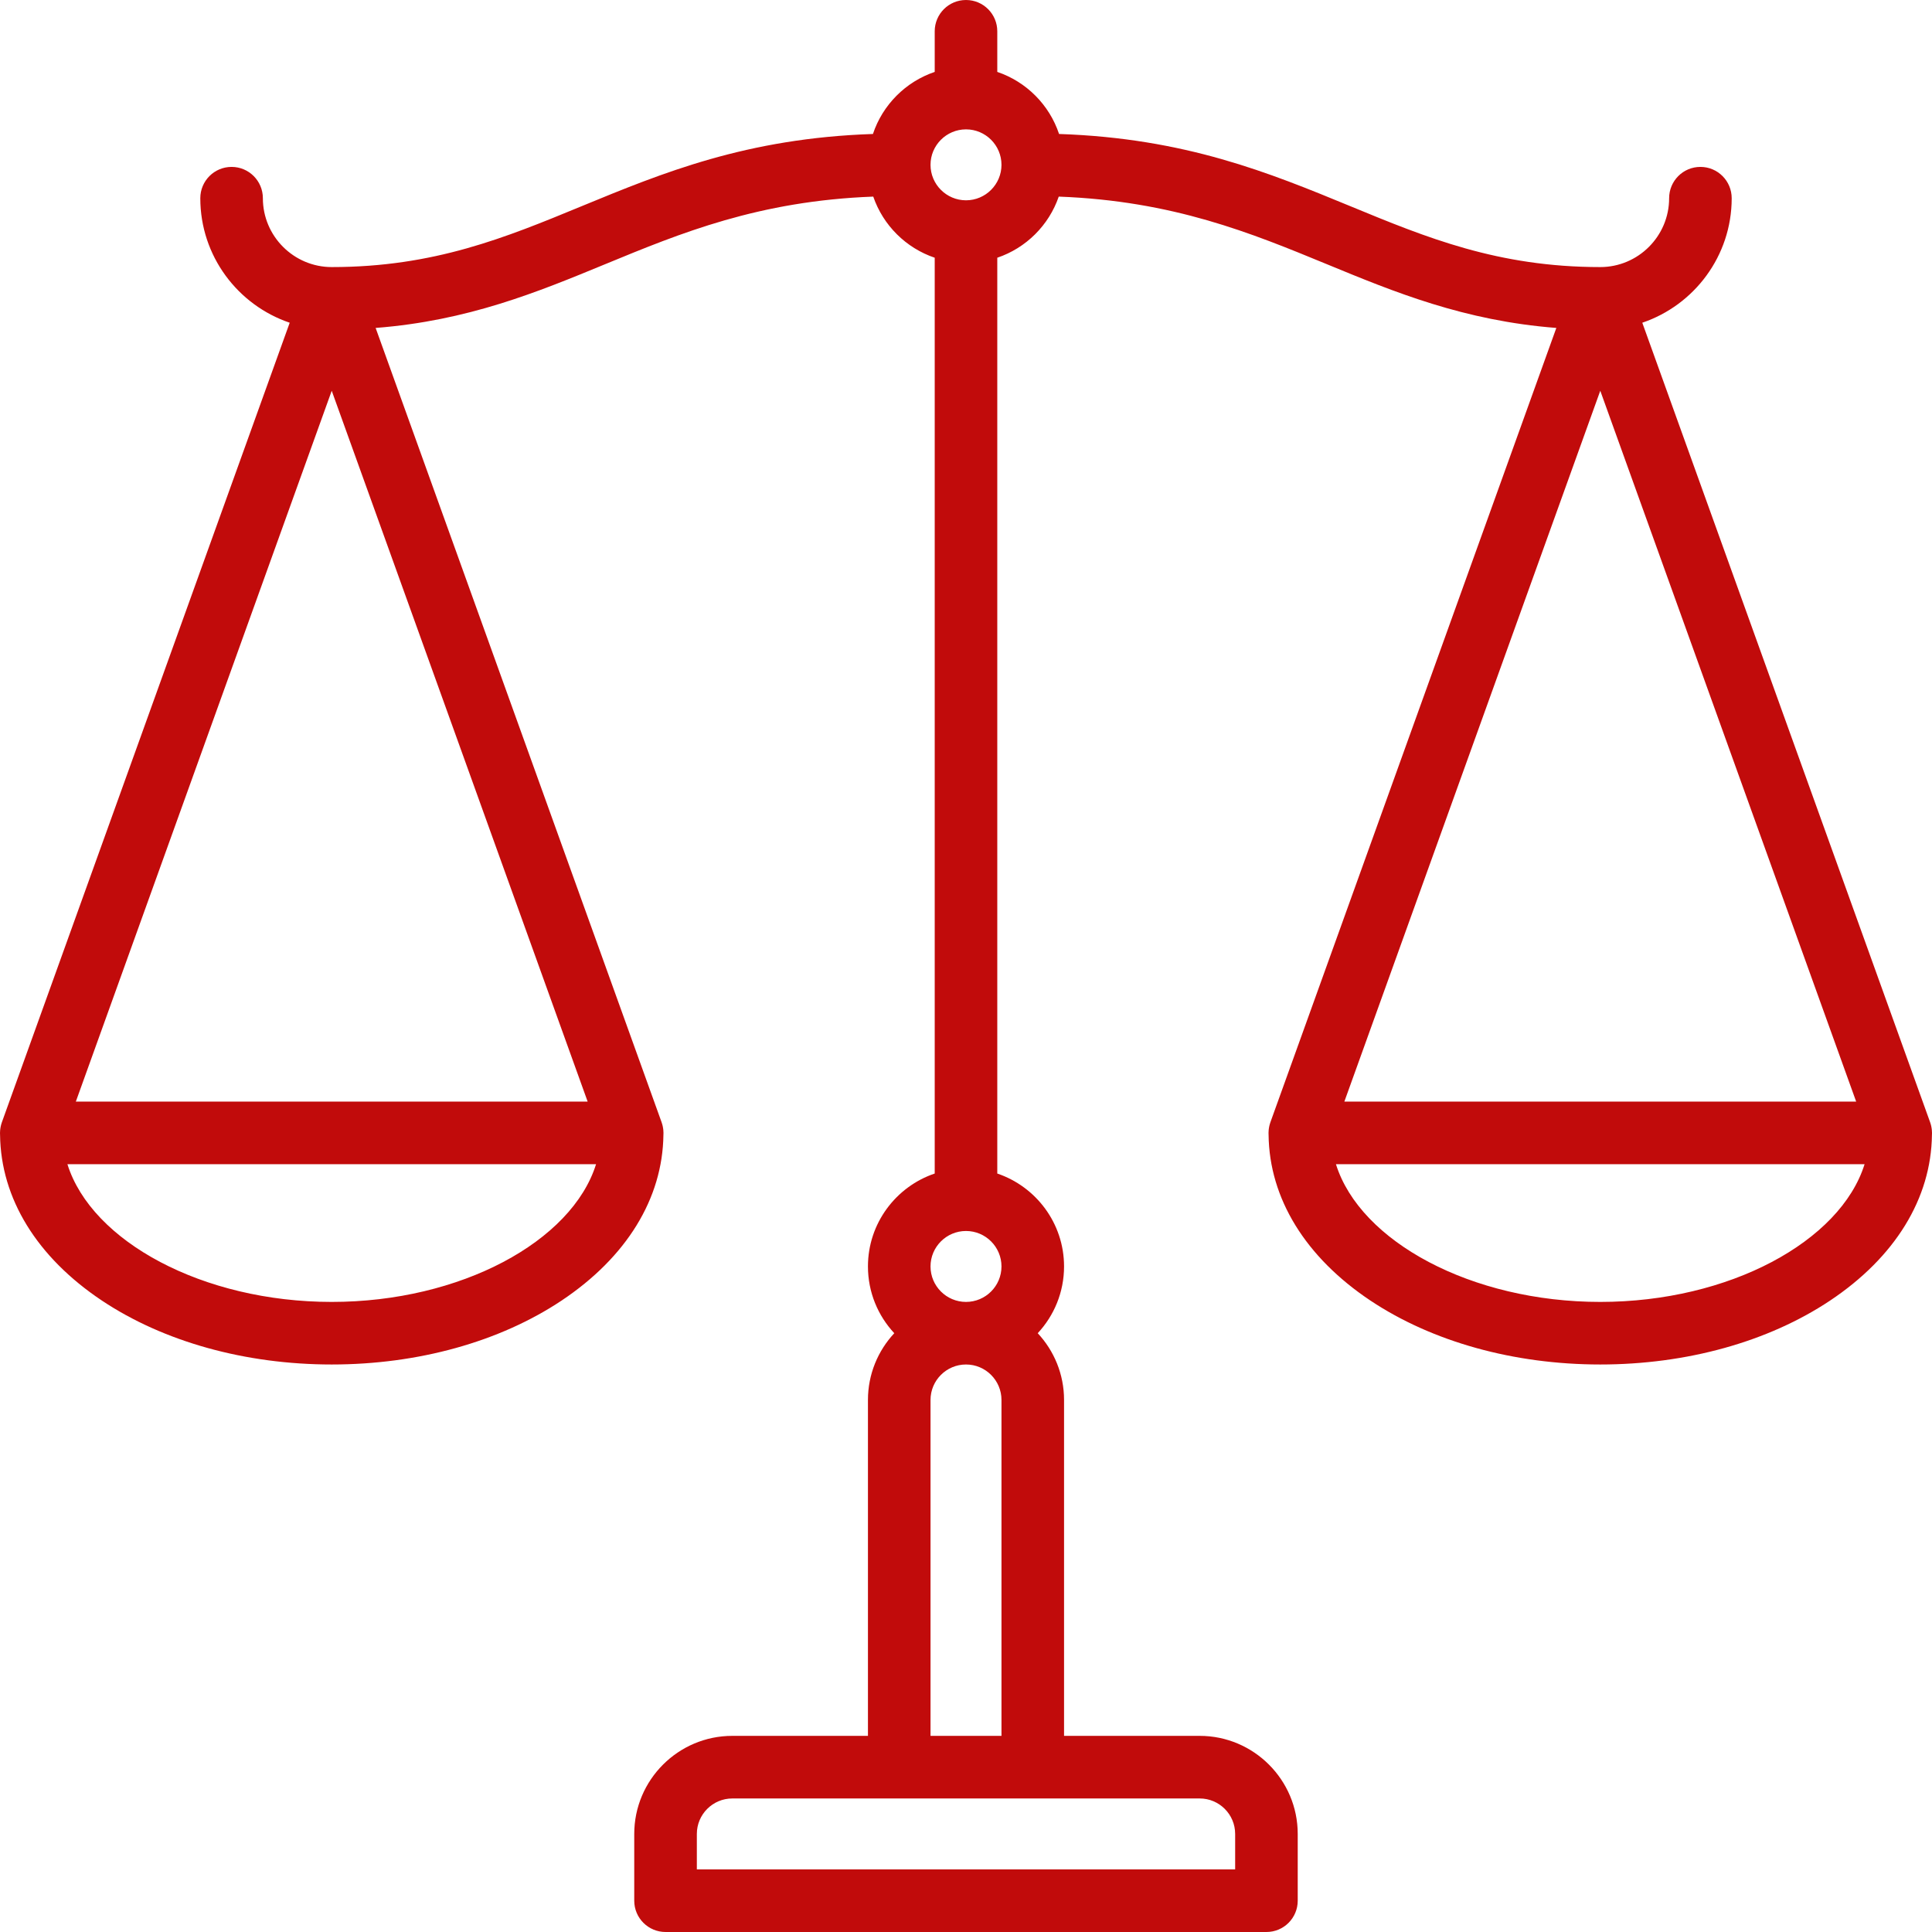 <?xml version="1.0" encoding="UTF-8" standalone="no"?>
<svg
   xmlns:dc="http://purl.org/dc/elements/1.1/"
   xmlns:cc="http://creativecommons.org/ns#"
   xmlns:rdf="http://www.w3.org/1999/02/22-rdf-syntax-ns#"
   xmlns:svg="http://www.w3.org/2000/svg"
   xmlns="http://www.w3.org/2000/svg"
   xmlns:sodipodi="http://sodipodi.sourceforge.net/DTD/sodipodi-0.dtd"
   xmlns:inkscape="http://www.inkscape.org/namespaces/inkscape"
   inkscape:version="1.0 (4035a4fb49, 2020-05-01)"
   sodipodi:docname="balance.svg"
   id="svg5"
   version="1.1"
   height="612"
   width="612"
   viewBox="0 0 612 612">
  <defs
     id="defs9" />
  <sodipodi:namedview
     inkscape:current-layer="svg5"
     inkscape:window-maximized="1"
     inkscape:window-y="0"
     inkscape:window-x="0"
     inkscape:cy="306"
     inkscape:cx="306"
     inkscape:zoom="1.1683007"
     showgrid="false"
     id="namedview7"
     inkscape:window-height="1011"
     inkscape:window-width="1920"
     inkscape:pageshadow="2"
     inkscape:pageopacity="0"
     guidetolerance="10"
     gridtolerance="10"
     objecttolerance="10"
     borderopacity="1"
     bordercolor="#666666"
     pagecolor="#ffffff" />
  <style
     id="style2">
		tspan { white-space:pre }
		.shp0 { fill: #000000 } 
	</style>
  <path
     style="fill:#c10b0b;fill-opacity:1"
     d="M611.99 359.17C611.99 359.07 612 358.97 612 358.87C612 358.82 611.99 358.77 611.99 358.71C611.99 358.51 611.98 358.3 611.96 358.09C611.95 357.96 611.94 357.82 611.92 357.68C611.9 357.51 611.87 357.34 611.84 357.17C611.81 357 611.78 356.83 611.74 356.66C611.71 356.53 611.68 356.39 611.64 356.26C611.58 356.06 611.53 355.86 611.46 355.67C611.44 355.62 611.43 355.57 611.41 355.51L520.23 102.23C536.68 96.66 548.55 81.09 548.55 62.79C548.55 57.31 544.12 52.87 538.64 52.87C533.16 52.87 528.73 57.31 528.73 62.79C528.73 74.81 518.94 84.6 506.92 84.6C474.49 84.6 451.83 75.25 427.84 65.35C402.09 54.74 375.53 43.79 335.48 42.44C332.41 33.21 325.12 25.89 315.91 22.78L315.91 9.91C315.91 4.44 311.48 0 306 0C300.52 0 296.09 4.44 296.09 9.91L296.09 22.78C286.88 25.89 279.59 33.21 276.52 42.44C236.47 43.78 209.91 54.74 184.16 65.35C160.17 75.25 137.51 84.6 105.08 84.6C93.06 84.6 83.27 74.81 83.27 62.79C83.27 57.31 78.84 52.87 73.36 52.87C67.88 52.87 63.45 57.31 63.45 62.79C63.45 81.09 75.32 96.66 91.77 102.23L0.59 355.51C0.57 355.57 0.56 355.62 0.54 355.67C0.47 355.86 0.41 356.06 0.36 356.26C0.32 356.39 0.29 356.53 0.26 356.66C0.22 356.83 0.19 357 0.16 357.17C0.13 357.34 0.1 357.51 0.08 357.68C0.06 357.82 0.05 357.96 0.04 358.09C0.02 358.3 0.01 358.51 0.01 358.71C0.01 358.77 0 358.82 0 358.87C0 358.97 0.01 359.07 0.01 359.17C0.01 359.29 0.01 359.4 0.02 359.51C0.26 379.63 11.69 398.25 32.29 411.99C51.87 425.04 77.73 432.23 105.08 432.23C132.44 432.23 158.29 425.04 177.88 411.99C198.48 398.25 209.91 379.64 210.15 359.51C210.15 359.4 210.15 359.29 210.16 359.17C210.16 359.07 210.17 358.97 210.17 358.87C210.17 358.82 210.16 358.77 210.16 358.71C210.16 358.51 210.15 358.3 210.13 358.09C210.12 357.96 210.11 357.82 210.09 357.68C210.07 357.51 210.04 357.34 210.01 357.17C209.98 357 209.95 356.83 209.91 356.66C209.88 356.53 209.84 356.39 209.81 356.26C209.75 356.06 209.7 355.86 209.63 355.67C209.61 355.62 209.6 355.57 209.58 355.51L118.99 103.88C148.19 101.62 170.28 92.53 191.72 83.68C215.65 73.81 240.35 63.64 276.62 62.28C279.75 71.37 286.97 78.56 296.09 81.64L296.09 371.74C283.81 375.89 274.94 387.51 274.94 401.17C274.94 409.34 278.11 416.77 283.28 422.32C278.11 427.87 274.94 435.31 274.94 443.47L274.94 549.87L231.98 549.87C214.85 549.87 200.91 563.81 200.91 580.94L200.91 602.09C200.91 607.56 205.35 612 210.83 612L401.17 612C406.65 612 411.08 607.56 411.08 602.09L411.08 580.94C411.08 563.81 397.15 549.87 380.02 549.87L337.06 549.87L337.06 443.47C337.06 435.3 333.89 427.87 328.72 422.32C333.89 416.77 337.06 409.34 337.06 401.17C337.06 387.51 328.19 375.89 315.91 371.74L315.91 81.64C325.03 78.56 332.25 71.37 335.38 62.28C371.65 63.64 396.34 73.82 420.28 83.68C441.72 92.53 463.81 101.62 493 103.88L402.42 355.51C402.4 355.57 402.39 355.62 402.37 355.67C402.3 355.86 402.25 356.06 402.19 356.26C402.15 356.39 402.12 356.53 402.09 356.66C402.05 356.83 402.02 357 401.99 357.17C401.96 357.34 401.93 357.51 401.91 357.68C401.89 357.82 401.88 357.96 401.87 358.09C401.85 358.3 401.84 358.51 401.84 358.71C401.84 358.77 401.83 358.82 401.83 358.87C401.83 358.97 401.84 359.07 401.84 359.17C401.84 359.29 401.84 359.4 401.85 359.51C402.09 379.63 413.52 398.25 434.12 411.99C453.71 425.04 479.56 432.23 506.92 432.23C534.27 432.23 560.13 425.04 579.71 411.99C600.31 398.25 611.74 379.64 611.98 359.51C611.99 359.4 611.99 359.29 611.99 359.17ZM105.08 123.78L186.15 348.96L24.02 348.96L105.08 123.78ZM105.08 412.41C64.25 412.41 29.01 393.26 21.36 368.79L188.81 368.79C181.16 393.26 145.92 412.41 105.08 412.41ZM391.26 580.94L391.26 592.17L220.74 592.17L220.74 580.94C220.74 574.74 225.78 569.7 231.98 569.7L380.02 569.7C386.22 569.7 391.26 574.74 391.26 580.94ZM294.76 549.87L294.76 443.47C294.76 437.27 299.8 432.23 306 432.23C312.2 432.23 317.24 437.27 317.24 443.47L317.24 549.87L294.76 549.87ZM306 412.41C299.8 412.41 294.76 407.37 294.76 401.17C294.76 394.98 299.8 389.94 306 389.94C312.2 389.94 317.24 394.98 317.24 401.17C317.24 407.37 312.2 412.41 306 412.41ZM306.02 63.45C306.01 63.45 306.01 63.44 306 63.44C305.99 63.44 305.99 63.45 305.98 63.45C299.8 63.44 294.76 58.4 294.76 52.21C294.76 46.03 299.79 41 305.97 40.98C305.98 40.98 305.99 40.98 306 40.98C306.01 40.98 306.02 40.98 306.03 40.98C312.21 40.99 317.24 46.03 317.24 52.21C317.24 58.4 312.2 63.44 306.02 63.45ZM587.98 348.96L425.85 348.96L506.92 123.78L587.98 348.96ZM506.92 412.41C466.08 412.41 430.84 393.26 423.19 368.79L590.64 368.79C582.99 393.26 547.75 412.41 506.92 412.41Z"
     class="shp0"
     id="Forma 1" />
</svg>
